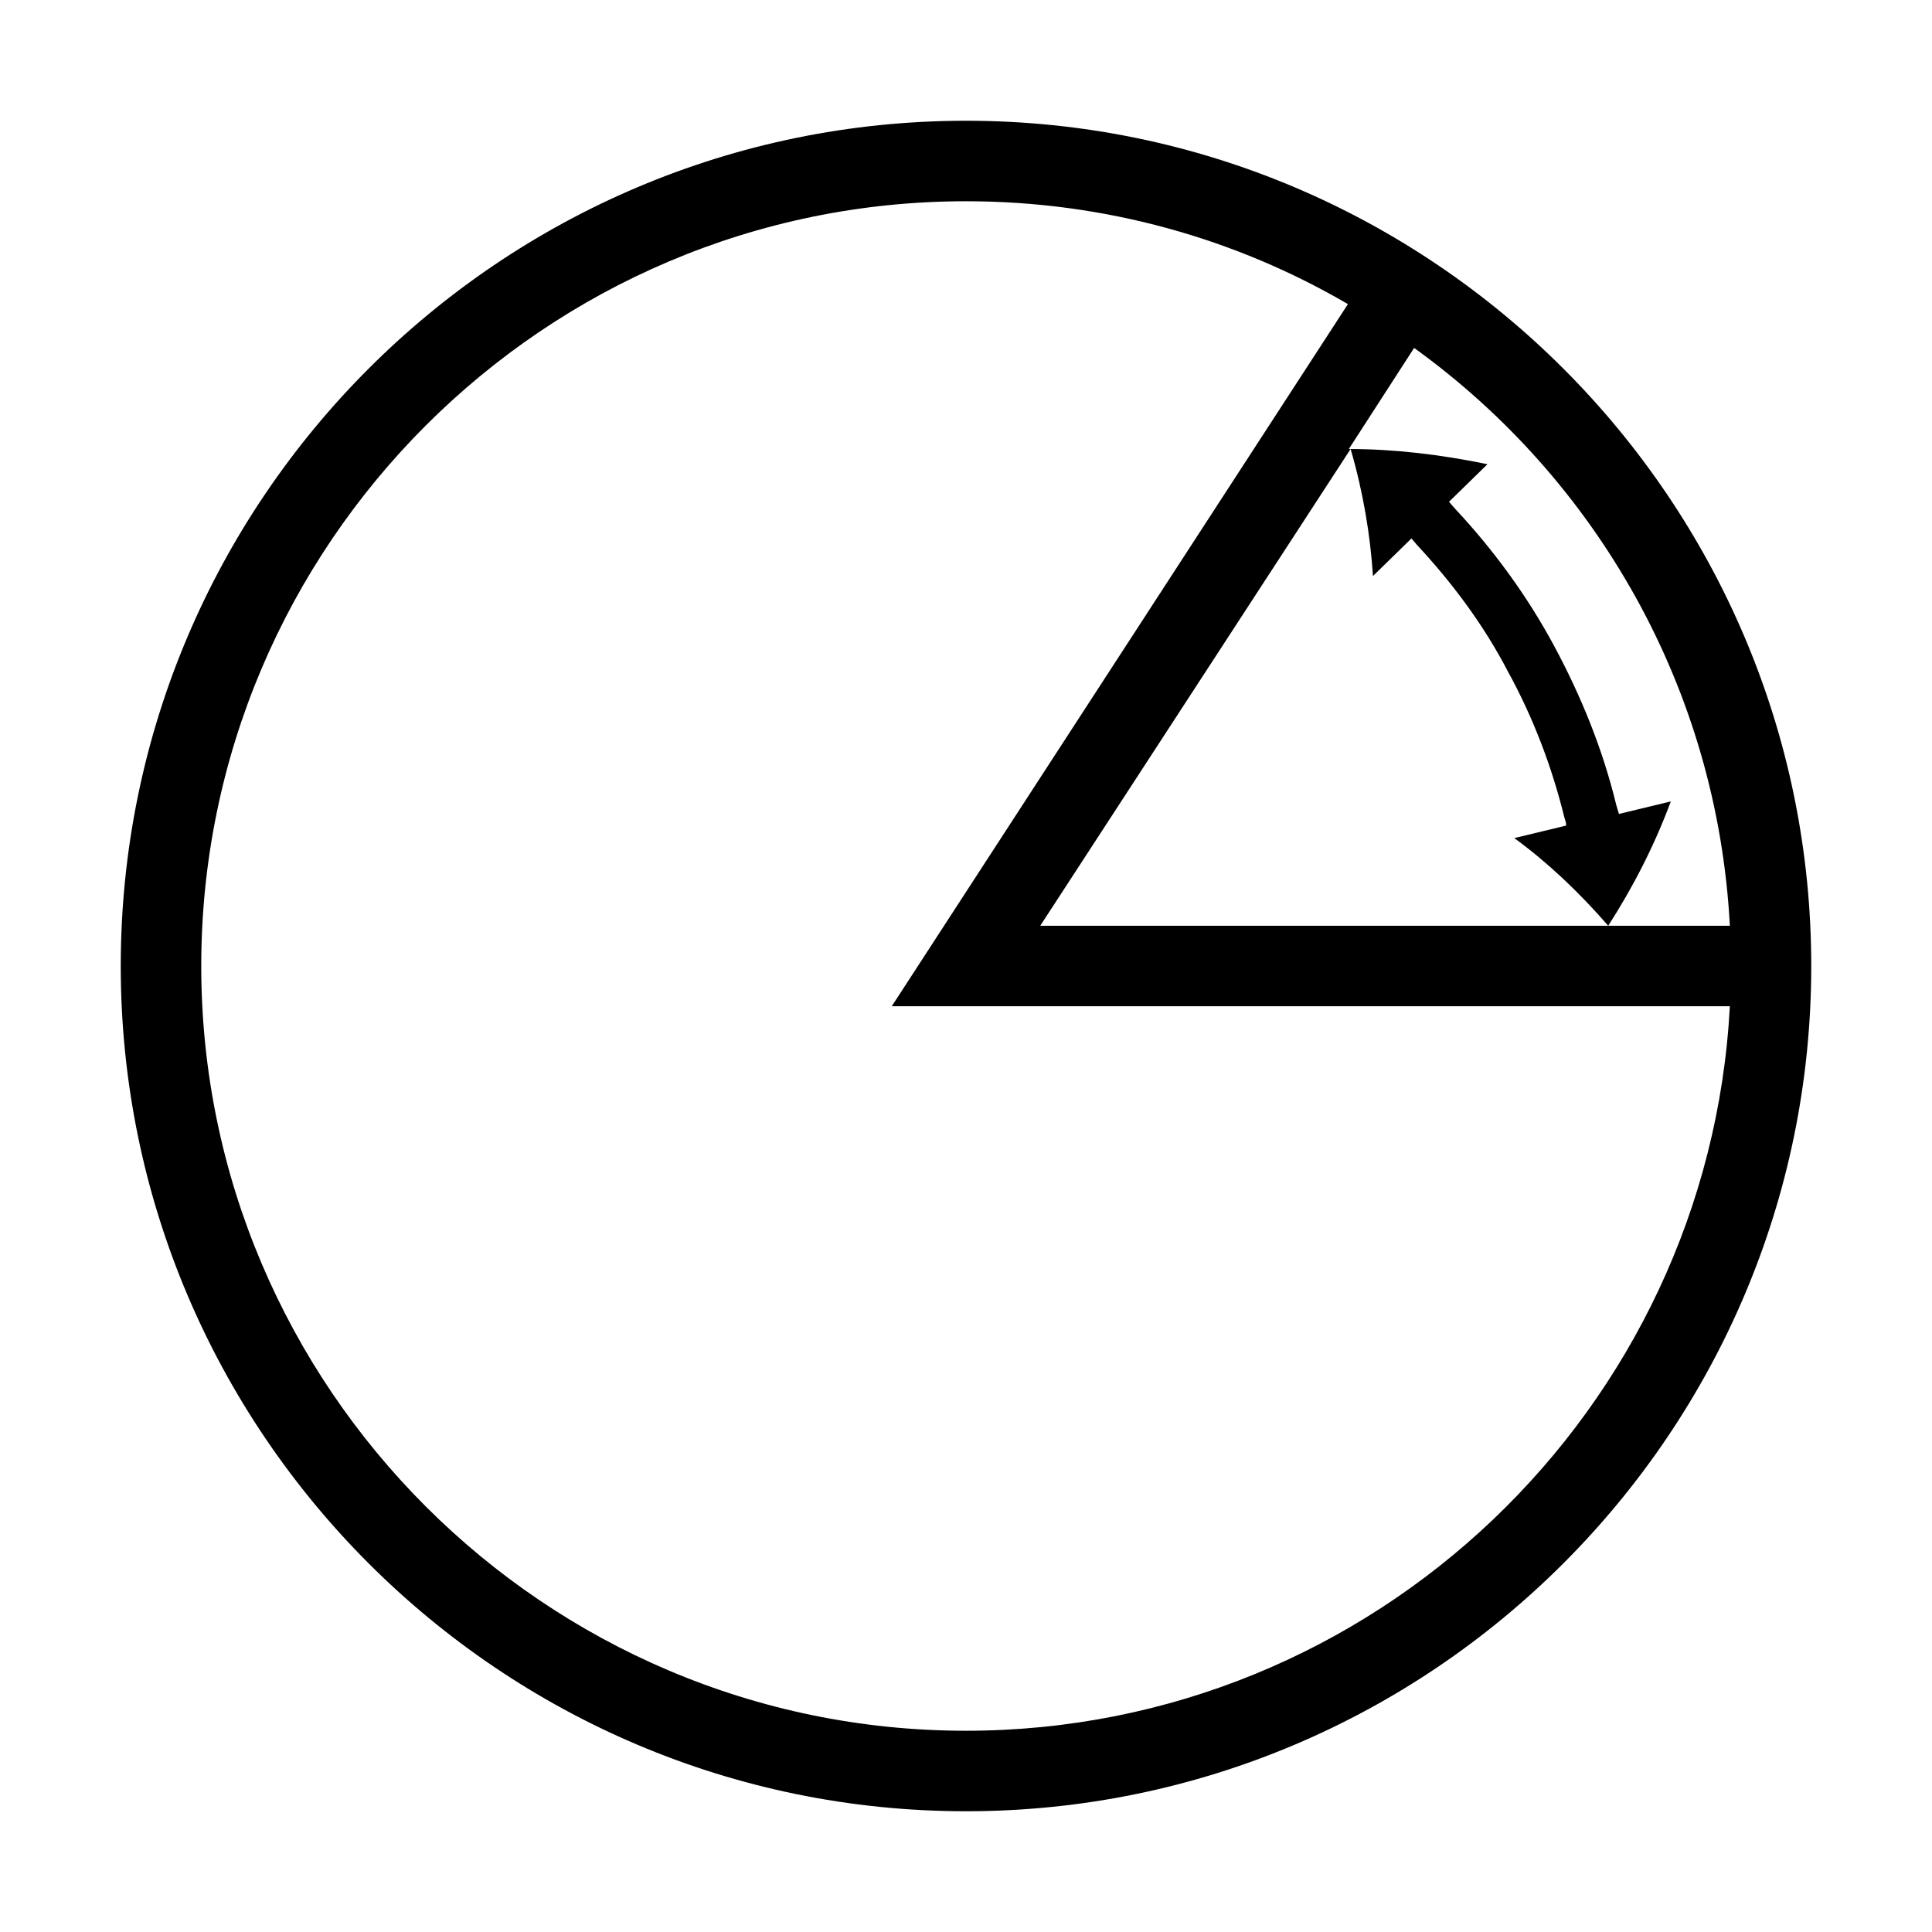 <?xml version="1.0" encoding="utf-8"?>
<!-- Generator: Adobe Illustrator 23.0.1, SVG Export Plug-In . SVG Version: 6.00 Build 0)  -->
<svg version="1.1" id="Layer_1" xmlns="http://www.w3.org/2000/svg" xmlns:xlink="http://www.w3.org/1999/xlink" x="0px" y="0px"
	 viewBox="0 0 216 216" style="enable-background:new 0 0 216 216;" xml:space="preserve">
<style type="text/css">
	.st0{display:none;}
</style>
<path class="st0" d="M202.5,180v18c0,2.5-2,4.5-4.5,4.5s-4.5-2-4.5-4.5v-4.5H27c-2.5,0-4.5-2-4.5-4.5V22.5H18c-2.5,0-4.5-2-4.5-4.5
	s2-4.5,4.5-4.5h18c2.5,0,4.5,2,4.5,4.5s-2,4.5-4.5,4.5h-4.5v81.1c1.1,0.1,2.3,0.1,3.4,0.2c2.5,0.2,4.3,2.4,4.1,4.9
	c-0.2,2.3-2.2,4.1-4.5,4.1c-0.1,0-0.3,0-0.4,0c-0.9-0.1-1.7-0.1-2.6-0.2v71.9h71.9c0-0.9-0.1-1.7-0.2-2.6c-0.2-2.5,1.6-4.7,4.1-4.9
	s4.7,1.6,4.9,4.1c0.1,1.1,0.2,2.3,0.2,3.4h81.1V180c0-2.5,2-4.5,4.5-4.5S202.5,177.5,202.5,180z M86.2,140.5
	c0.9,1.1,2.2,1.6,3.5,1.6c1,0,2-0.3,2.9-1c1.9-1.6,2.2-4.4,0.6-6.3c-3.6-4.4-7.6-8.4-11.9-11.9c-1.9-1.6-4.8-1.3-6.3,0.6
	c-1.6,1.9-1.3,4.8,0.6,6.3C79.4,133,83,136.6,86.2,140.5z M94.6,153.1c2.4,4.5,4.3,9.2,5.7,14c0.6,2,2.4,3.2,4.3,3.2
	c0.4,0,0.9-0.1,1.3-0.2c2.4-0.7,3.7-3.2,3-5.6c-1.6-5.4-3.8-10.7-6.4-15.6c-1.2-2.2-3.9-3-6.1-1.9C94.2,148.2,93.4,150.9,94.6,153.1
	z M48.9,115.7c4.8,1.4,9.5,3.4,14,5.7c0.7,0.4,1.4,0.5,2.1,0.5c1.6,0,3.2-0.9,4-2.4c1.2-2.2,0.3-4.9-1.9-6.1
	c-5-2.7-10.2-4.8-15.6-6.4c-2.4-0.7-4.9,0.6-5.6,3C45.2,112.5,46.5,115,48.9,115.7z"/>
<path d="M108,13.5c-52.1,0-94.5,42.4-94.5,94.5s42.4,94.5,94.5,94.5s94.5-42.4,94.5-94.5S160.1,13.5,108,13.5z M193.4,103.5h-13.5
	h-63.6l34.7-53.3c1.4,4.8,2.2,9.6,2.5,14.2l4.3-4.2l0.6,0.7c4,4.3,7.5,9,10.2,14.2c2.8,5.1,4.9,10.6,6.3,16.3
	c0.1,0.3,0.2,0.6,0.2,0.9l-5.8,1.4c3.7,2.7,7.2,6,10.5,9.8c2.7-4.2,5.1-8.8,7-13.9l-5.8,1.4c-0.1-0.3-0.2-0.7-0.3-1
	c-1.5-6.2-3.9-12.1-6.9-17.7c-3-5.6-6.8-10.8-11.1-15.4l-0.7-0.8l4.3-4.2c-5.3-1.1-10.5-1.7-15.5-1.7l7.3-11.3
	C178.5,53.6,192,77,193.4,103.5z M108,193.5c-47.1,0-85.5-38.4-85.5-85.5c0-47.1,38.4-85.5,85.5-85.5c15.6,0,30.2,4.2,42.7,11.5
	l-51,78.5h93.7C191,157.6,153.6,193.5,108,193.5z"/>
</svg>
